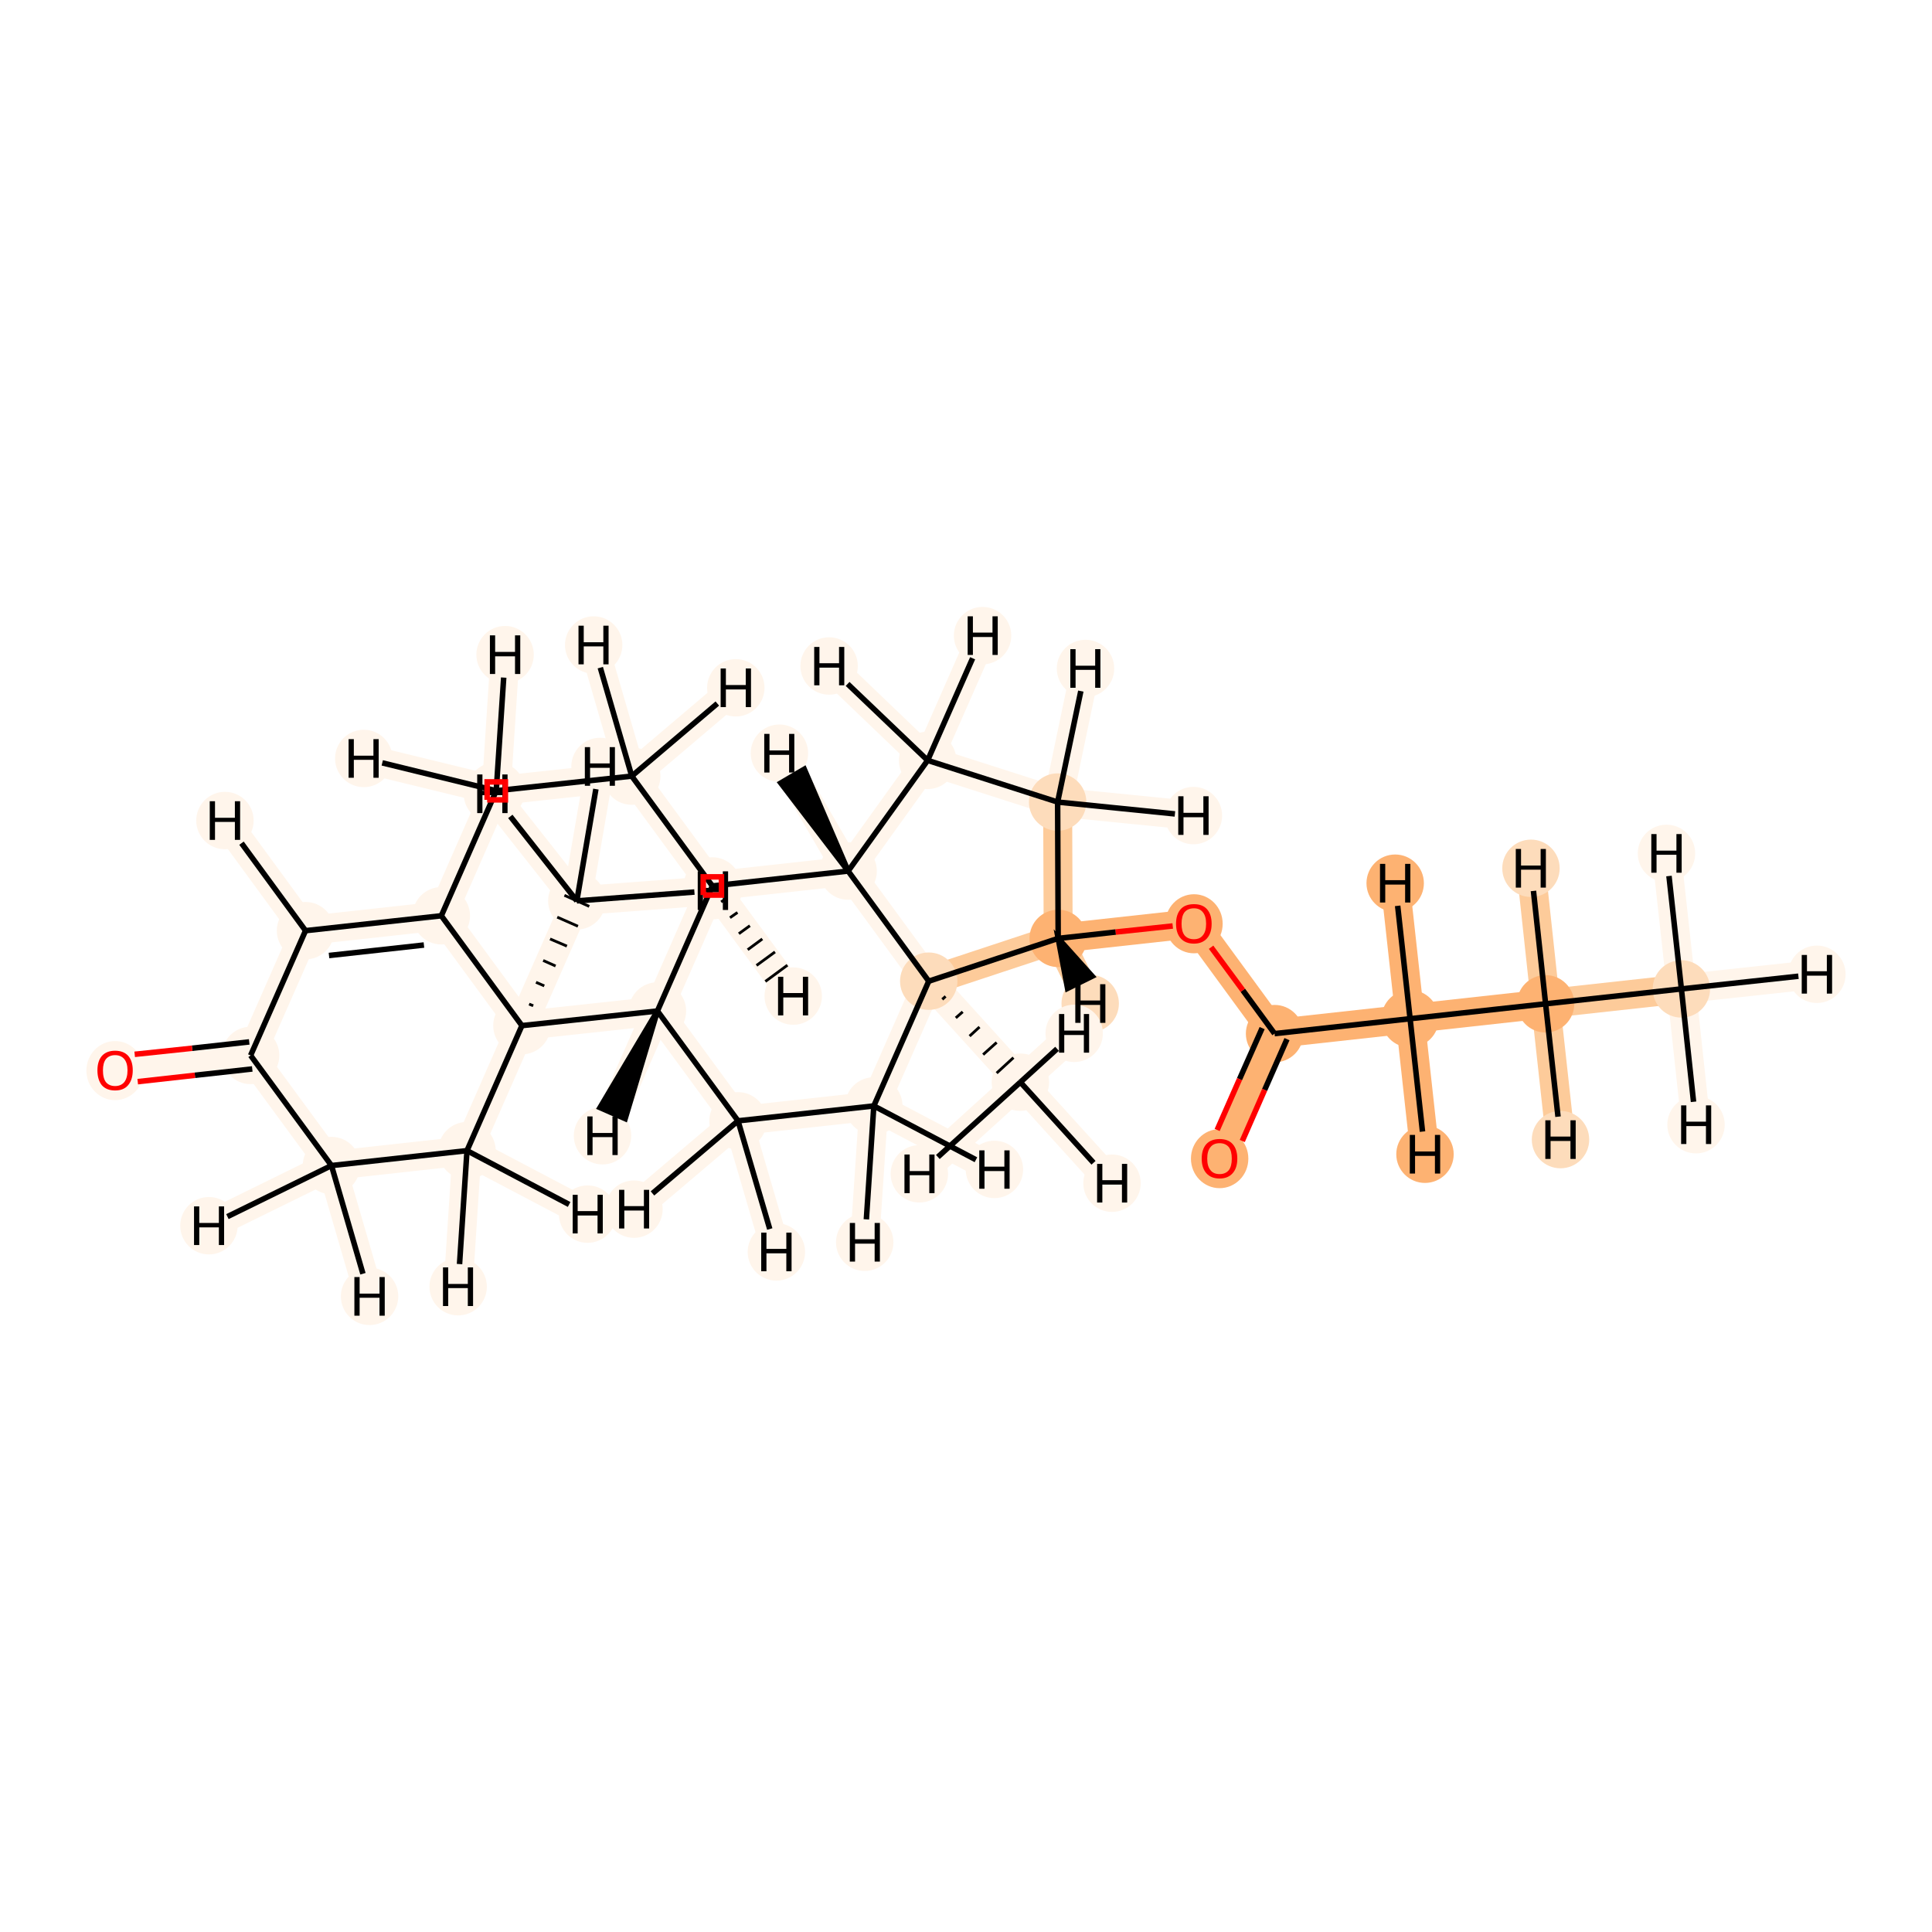 <?xml version='1.0' encoding='iso-8859-1'?>
<svg version='1.1' baseProfile='full'
              xmlns='http://www.w3.org/2000/svg'
                      xmlns:rdkit='http://www.rdkit.org/xml'
                      xmlns:xlink='http://www.w3.org/1999/xlink'
                  xml:space='preserve'
width='700px' height='700px' viewBox='0 0 700 700'>
<!-- END OF HEADER -->
<rect style='opacity:1.0;fill:#FFFFFF;stroke:none' width='700.0' height='700.0' x='0.0' y='0.0'> </rect>
<path d='M 609.2,358.3 L 560.0,363.7' style='fill:none;fill-rule:evenodd;stroke:#FDCB9A;stroke-width:10.5px;stroke-linecap:butt;stroke-linejoin:miter;stroke-opacity:1' />
<path d='M 609.2,358.3 L 658.3,353.0' style='fill:none;fill-rule:evenodd;stroke:#FFF5EB;stroke-width:10.5px;stroke-linecap:butt;stroke-linejoin:miter;stroke-opacity:1' />
<path d='M 609.2,358.3 L 614.5,407.5' style='fill:none;fill-rule:evenodd;stroke:#FFF5EB;stroke-width:10.5px;stroke-linecap:butt;stroke-linejoin:miter;stroke-opacity:1' />
<path d='M 609.2,358.3 L 603.8,309.2' style='fill:none;fill-rule:evenodd;stroke:#FFF5EB;stroke-width:10.5px;stroke-linecap:butt;stroke-linejoin:miter;stroke-opacity:1' />
<path d='M 560.0,363.7 L 510.9,369.1' style='fill:none;fill-rule:evenodd;stroke:#FDB272;stroke-width:10.5px;stroke-linecap:butt;stroke-linejoin:miter;stroke-opacity:1' />
<path d='M 560.0,363.7 L 565.4,412.9' style='fill:none;fill-rule:evenodd;stroke:#FDCB9A;stroke-width:10.5px;stroke-linecap:butt;stroke-linejoin:miter;stroke-opacity:1' />
<path d='M 560.0,363.7 L 554.7,314.6' style='fill:none;fill-rule:evenodd;stroke:#FDCB9A;stroke-width:10.5px;stroke-linecap:butt;stroke-linejoin:miter;stroke-opacity:1' />
<path d='M 510.9,369.1 L 461.8,374.5' style='fill:none;fill-rule:evenodd;stroke:#FDB272;stroke-width:10.5px;stroke-linecap:butt;stroke-linejoin:miter;stroke-opacity:1' />
<path d='M 510.9,369.1 L 516.3,418.2' style='fill:none;fill-rule:evenodd;stroke:#FDB272;stroke-width:10.5px;stroke-linecap:butt;stroke-linejoin:miter;stroke-opacity:1' />
<path d='M 510.9,369.1 L 505.5,320.0' style='fill:none;fill-rule:evenodd;stroke:#FDB272;stroke-width:10.5px;stroke-linecap:butt;stroke-linejoin:miter;stroke-opacity:1' />
<path d='M 461.8,374.5 L 441.9,419.7' style='fill:none;fill-rule:evenodd;stroke:#FDB272;stroke-width:10.5px;stroke-linecap:butt;stroke-linejoin:miter;stroke-opacity:1' />
<path d='M 461.8,374.5 L 432.6,334.6' style='fill:none;fill-rule:evenodd;stroke:#FDB272;stroke-width:10.5px;stroke-linecap:butt;stroke-linejoin:miter;stroke-opacity:1' />
<path d='M 432.6,334.6 L 383.4,340.0' style='fill:none;fill-rule:evenodd;stroke:#FDB272;stroke-width:10.5px;stroke-linecap:butt;stroke-linejoin:miter;stroke-opacity:1' />
<path d='M 383.4,340.0 L 383.2,290.6' style='fill:none;fill-rule:evenodd;stroke:#FDCB9A;stroke-width:10.5px;stroke-linecap:butt;stroke-linejoin:miter;stroke-opacity:1' />
<path d='M 383.4,340.0 L 336.5,355.5' style='fill:none;fill-rule:evenodd;stroke:#FDCB9A;stroke-width:10.5px;stroke-linecap:butt;stroke-linejoin:miter;stroke-opacity:1' />
<path d='M 383.4,340.0 L 395.0,363.6' style='fill:none;fill-rule:evenodd;stroke:#FDCB9A;stroke-width:10.5px;stroke-linecap:butt;stroke-linejoin:miter;stroke-opacity:1' />
<path d='M 383.2,290.6 L 336.1,275.5' style='fill:none;fill-rule:evenodd;stroke:#FFF5EB;stroke-width:10.5px;stroke-linecap:butt;stroke-linejoin:miter;stroke-opacity:1' />
<path d='M 383.2,290.6 L 393.3,242.2' style='fill:none;fill-rule:evenodd;stroke:#FFF5EB;stroke-width:10.5px;stroke-linecap:butt;stroke-linejoin:miter;stroke-opacity:1' />
<path d='M 383.2,290.6 L 432.4,295.5' style='fill:none;fill-rule:evenodd;stroke:#FFF5EB;stroke-width:10.5px;stroke-linecap:butt;stroke-linejoin:miter;stroke-opacity:1' />
<path d='M 336.1,275.5 L 307.3,315.6' style='fill:none;fill-rule:evenodd;stroke:#FFF5EB;stroke-width:10.5px;stroke-linecap:butt;stroke-linejoin:miter;stroke-opacity:1' />
<path d='M 336.1,275.5 L 300.4,241.3' style='fill:none;fill-rule:evenodd;stroke:#FFF5EB;stroke-width:10.5px;stroke-linecap:butt;stroke-linejoin:miter;stroke-opacity:1' />
<path d='M 336.1,275.5 L 356.0,230.3' style='fill:none;fill-rule:evenodd;stroke:#FFF5EB;stroke-width:10.5px;stroke-linecap:butt;stroke-linejoin:miter;stroke-opacity:1' />
<path d='M 307.3,315.6 L 336.5,355.5' style='fill:none;fill-rule:evenodd;stroke:#FFF5EB;stroke-width:10.5px;stroke-linecap:butt;stroke-linejoin:miter;stroke-opacity:1' />
<path d='M 307.3,315.6 L 258.1,321.0' style='fill:none;fill-rule:evenodd;stroke:#FFF5EB;stroke-width:10.5px;stroke-linecap:butt;stroke-linejoin:miter;stroke-opacity:1' />
<path d='M 307.3,315.6 L 282.4,272.9' style='fill:none;fill-rule:evenodd;stroke:#FFF5EB;stroke-width:10.5px;stroke-linecap:butt;stroke-linejoin:miter;stroke-opacity:1' />
<path d='M 336.5,355.5 L 369.7,392.1' style='fill:none;fill-rule:evenodd;stroke:#FFF5EB;stroke-width:10.5px;stroke-linecap:butt;stroke-linejoin:miter;stroke-opacity:1' />
<path d='M 336.5,355.5 L 316.6,400.7' style='fill:none;fill-rule:evenodd;stroke:#FFF5EB;stroke-width:10.5px;stroke-linecap:butt;stroke-linejoin:miter;stroke-opacity:1' />
<path d='M 369.7,392.1 L 402.9,428.7' style='fill:none;fill-rule:evenodd;stroke:#FFF5EB;stroke-width:10.5px;stroke-linecap:butt;stroke-linejoin:miter;stroke-opacity:1' />
<path d='M 369.7,392.1 L 333.1,425.3' style='fill:none;fill-rule:evenodd;stroke:#FFF5EB;stroke-width:10.5px;stroke-linecap:butt;stroke-linejoin:miter;stroke-opacity:1' />
<path d='M 369.7,392.1 L 389.2,374.4' style='fill:none;fill-rule:evenodd;stroke:#FFF5EB;stroke-width:10.5px;stroke-linecap:butt;stroke-linejoin:miter;stroke-opacity:1' />
<path d='M 316.6,400.7 L 267.4,406.1' style='fill:none;fill-rule:evenodd;stroke:#FFF5EB;stroke-width:10.5px;stroke-linecap:butt;stroke-linejoin:miter;stroke-opacity:1' />
<path d='M 316.6,400.7 L 313.3,450.1' style='fill:none;fill-rule:evenodd;stroke:#FFF5EB;stroke-width:10.5px;stroke-linecap:butt;stroke-linejoin:miter;stroke-opacity:1' />
<path d='M 316.6,400.7 L 360.3,423.7' style='fill:none;fill-rule:evenodd;stroke:#FFF5EB;stroke-width:10.5px;stroke-linecap:butt;stroke-linejoin:miter;stroke-opacity:1' />
<path d='M 267.4,406.1 L 238.2,366.3' style='fill:none;fill-rule:evenodd;stroke:#FFF5EB;stroke-width:10.5px;stroke-linecap:butt;stroke-linejoin:miter;stroke-opacity:1' />
<path d='M 267.4,406.1 L 229.7,438.1' style='fill:none;fill-rule:evenodd;stroke:#FFF5EB;stroke-width:10.5px;stroke-linecap:butt;stroke-linejoin:miter;stroke-opacity:1' />
<path d='M 267.4,406.1 L 281.3,453.6' style='fill:none;fill-rule:evenodd;stroke:#FFF5EB;stroke-width:10.5px;stroke-linecap:butt;stroke-linejoin:miter;stroke-opacity:1' />
<path d='M 238.2,366.3 L 258.1,321.0' style='fill:none;fill-rule:evenodd;stroke:#FFF5EB;stroke-width:10.5px;stroke-linecap:butt;stroke-linejoin:miter;stroke-opacity:1' />
<path d='M 238.2,366.3 L 189.1,371.6' style='fill:none;fill-rule:evenodd;stroke:#FFF5EB;stroke-width:10.5px;stroke-linecap:butt;stroke-linejoin:miter;stroke-opacity:1' />
<path d='M 238.2,366.3 L 218.3,411.5' style='fill:none;fill-rule:evenodd;stroke:#FFF5EB;stroke-width:10.5px;stroke-linecap:butt;stroke-linejoin:miter;stroke-opacity:1' />
<path d='M 258.1,321.0 L 228.9,281.2' style='fill:none;fill-rule:evenodd;stroke:#FFF5EB;stroke-width:10.5px;stroke-linecap:butt;stroke-linejoin:miter;stroke-opacity:1' />
<path d='M 258.1,321.0 L 287.4,360.9' style='fill:none;fill-rule:evenodd;stroke:#FFF5EB;stroke-width:10.5px;stroke-linecap:butt;stroke-linejoin:miter;stroke-opacity:1' />
<path d='M 228.9,281.2 L 179.8,286.5' style='fill:none;fill-rule:evenodd;stroke:#FFF5EB;stroke-width:10.5px;stroke-linecap:butt;stroke-linejoin:miter;stroke-opacity:1' />
<path d='M 228.9,281.2 L 215.1,233.7' style='fill:none;fill-rule:evenodd;stroke:#FFF5EB;stroke-width:10.5px;stroke-linecap:butt;stroke-linejoin:miter;stroke-opacity:1' />
<path d='M 228.9,281.2 L 266.6,249.2' style='fill:none;fill-rule:evenodd;stroke:#FFF5EB;stroke-width:10.5px;stroke-linecap:butt;stroke-linejoin:miter;stroke-opacity:1' />
<path d='M 179.8,286.5 L 159.9,331.8' style='fill:none;fill-rule:evenodd;stroke:#FFF5EB;stroke-width:10.5px;stroke-linecap:butt;stroke-linejoin:miter;stroke-opacity:1' />
<path d='M 179.8,286.5 L 131.8,274.8' style='fill:none;fill-rule:evenodd;stroke:#FFF5EB;stroke-width:10.5px;stroke-linecap:butt;stroke-linejoin:miter;stroke-opacity:1' />
<path d='M 179.8,286.5 L 183.0,237.2' style='fill:none;fill-rule:evenodd;stroke:#FFF5EB;stroke-width:10.5px;stroke-linecap:butt;stroke-linejoin:miter;stroke-opacity:1' />
<path d='M 159.9,331.8 L 110.7,337.2' style='fill:none;fill-rule:evenodd;stroke:#FFF5EB;stroke-width:10.5px;stroke-linecap:butt;stroke-linejoin:miter;stroke-opacity:1' />
<path d='M 159.9,331.8 L 189.1,371.6' style='fill:none;fill-rule:evenodd;stroke:#FFF5EB;stroke-width:10.5px;stroke-linecap:butt;stroke-linejoin:miter;stroke-opacity:1' />
<path d='M 110.7,337.2 L 90.8,382.4' style='fill:none;fill-rule:evenodd;stroke:#FFF5EB;stroke-width:10.5px;stroke-linecap:butt;stroke-linejoin:miter;stroke-opacity:1' />
<path d='M 110.7,337.2 L 81.5,297.3' style='fill:none;fill-rule:evenodd;stroke:#FFF5EB;stroke-width:10.5px;stroke-linecap:butt;stroke-linejoin:miter;stroke-opacity:1' />
<path d='M 90.8,382.4 L 41.7,387.8' style='fill:none;fill-rule:evenodd;stroke:#FFF5EB;stroke-width:10.5px;stroke-linecap:butt;stroke-linejoin:miter;stroke-opacity:1' />
<path d='M 90.8,382.4 L 120.1,422.3' style='fill:none;fill-rule:evenodd;stroke:#FFF5EB;stroke-width:10.5px;stroke-linecap:butt;stroke-linejoin:miter;stroke-opacity:1' />
<path d='M 120.1,422.3 L 169.2,416.9' style='fill:none;fill-rule:evenodd;stroke:#FFF5EB;stroke-width:10.5px;stroke-linecap:butt;stroke-linejoin:miter;stroke-opacity:1' />
<path d='M 120.1,422.3 L 133.9,469.7' style='fill:none;fill-rule:evenodd;stroke:#FFF5EB;stroke-width:10.5px;stroke-linecap:butt;stroke-linejoin:miter;stroke-opacity:1' />
<path d='M 120.1,422.3 L 75.7,444.1' style='fill:none;fill-rule:evenodd;stroke:#FFF5EB;stroke-width:10.5px;stroke-linecap:butt;stroke-linejoin:miter;stroke-opacity:1' />
<path d='M 169.2,416.9 L 189.1,371.6' style='fill:none;fill-rule:evenodd;stroke:#FFF5EB;stroke-width:10.5px;stroke-linecap:butt;stroke-linejoin:miter;stroke-opacity:1' />
<path d='M 169.2,416.9 L 212.9,439.9' style='fill:none;fill-rule:evenodd;stroke:#FFF5EB;stroke-width:10.5px;stroke-linecap:butt;stroke-linejoin:miter;stroke-opacity:1' />
<path d='M 169.2,416.9 L 166.0,466.2' style='fill:none;fill-rule:evenodd;stroke:#FFF5EB;stroke-width:10.5px;stroke-linecap:butt;stroke-linejoin:miter;stroke-opacity:1' />
<path d='M 189.1,371.6 L 209.0,326.4' style='fill:none;fill-rule:evenodd;stroke:#FFF5EB;stroke-width:10.5px;stroke-linecap:butt;stroke-linejoin:miter;stroke-opacity:1' />
<path d='M 209.0,326.4 L 217.4,277.7' style='fill:none;fill-rule:evenodd;stroke:#FFF5EB;stroke-width:10.5px;stroke-linecap:butt;stroke-linejoin:miter;stroke-opacity:1' />
<path d='M 209.0,326.4 L 178.4,287.6' style='fill:none;fill-rule:evenodd;stroke:#FFF5EB;stroke-width:10.5px;stroke-linecap:butt;stroke-linejoin:miter;stroke-opacity:1' />
<path d='M 209.0,326.4 L 258.3,322.7' style='fill:none;fill-rule:evenodd;stroke:#FFF5EB;stroke-width:10.5px;stroke-linecap:butt;stroke-linejoin:miter;stroke-opacity:1' />
<ellipse cx='609.2' cy='358.3' rx='9.9' ry='9.9'  style='fill:#FDDCBB;fill-rule:evenodd;stroke:#FDDCBB;stroke-width:1.0px;stroke-linecap:butt;stroke-linejoin:miter;stroke-opacity:1' />
<ellipse cx='560.0' cy='363.7' rx='9.9' ry='9.9'  style='fill:#FDB272;fill-rule:evenodd;stroke:#FDB272;stroke-width:1.0px;stroke-linecap:butt;stroke-linejoin:miter;stroke-opacity:1' />
<ellipse cx='510.9' cy='369.1' rx='9.9' ry='9.9'  style='fill:#FDB272;fill-rule:evenodd;stroke:#FDB272;stroke-width:1.0px;stroke-linecap:butt;stroke-linejoin:miter;stroke-opacity:1' />
<ellipse cx='461.8' cy='374.5' rx='9.9' ry='9.9'  style='fill:#FDB272;fill-rule:evenodd;stroke:#FDB272;stroke-width:1.0px;stroke-linecap:butt;stroke-linejoin:miter;stroke-opacity:1' />
<ellipse cx='441.9' cy='419.8' rx='9.9' ry='10.2'  style='fill:#FDB272;fill-rule:evenodd;stroke:#FDB272;stroke-width:1.0px;stroke-linecap:butt;stroke-linejoin:miter;stroke-opacity:1' />
<ellipse cx='432.6' cy='334.7' rx='9.9' ry='10.2'  style='fill:#FDB272;fill-rule:evenodd;stroke:#FDB272;stroke-width:1.0px;stroke-linecap:butt;stroke-linejoin:miter;stroke-opacity:1' />
<ellipse cx='383.4' cy='340.0' rx='9.9' ry='9.9'  style='fill:#FDB272;fill-rule:evenodd;stroke:#FDB272;stroke-width:1.0px;stroke-linecap:butt;stroke-linejoin:miter;stroke-opacity:1' />
<ellipse cx='383.2' cy='290.6' rx='9.9' ry='9.9'  style='fill:#FDDCBB;fill-rule:evenodd;stroke:#FDDCBB;stroke-width:1.0px;stroke-linecap:butt;stroke-linejoin:miter;stroke-opacity:1' />
<ellipse cx='336.1' cy='275.5' rx='9.9' ry='9.9'  style='fill:#FFF5EB;fill-rule:evenodd;stroke:#FFF5EB;stroke-width:1.0px;stroke-linecap:butt;stroke-linejoin:miter;stroke-opacity:1' />
<ellipse cx='307.3' cy='315.6' rx='9.9' ry='9.9'  style='fill:#FFF5EB;fill-rule:evenodd;stroke:#FFF5EB;stroke-width:1.0px;stroke-linecap:butt;stroke-linejoin:miter;stroke-opacity:1' />
<ellipse cx='336.5' cy='355.5' rx='9.9' ry='9.9'  style='fill:#FDDCBB;fill-rule:evenodd;stroke:#FDDCBB;stroke-width:1.0px;stroke-linecap:butt;stroke-linejoin:miter;stroke-opacity:1' />
<ellipse cx='369.7' cy='392.1' rx='9.9' ry='9.9'  style='fill:#FFF5EB;fill-rule:evenodd;stroke:#FFF5EB;stroke-width:1.0px;stroke-linecap:butt;stroke-linejoin:miter;stroke-opacity:1' />
<ellipse cx='316.6' cy='400.7' rx='9.9' ry='9.9'  style='fill:#FFF5EB;fill-rule:evenodd;stroke:#FFF5EB;stroke-width:1.0px;stroke-linecap:butt;stroke-linejoin:miter;stroke-opacity:1' />
<ellipse cx='267.4' cy='406.1' rx='9.9' ry='9.9'  style='fill:#FFF5EB;fill-rule:evenodd;stroke:#FFF5EB;stroke-width:1.0px;stroke-linecap:butt;stroke-linejoin:miter;stroke-opacity:1' />
<ellipse cx='238.2' cy='366.3' rx='9.9' ry='9.9'  style='fill:#FFF5EB;fill-rule:evenodd;stroke:#FFF5EB;stroke-width:1.0px;stroke-linecap:butt;stroke-linejoin:miter;stroke-opacity:1' />
<ellipse cx='258.1' cy='321.0' rx='9.9' ry='9.9'  style='fill:#FFF5EB;fill-rule:evenodd;stroke:#FFF5EB;stroke-width:1.0px;stroke-linecap:butt;stroke-linejoin:miter;stroke-opacity:1' />
<ellipse cx='228.9' cy='281.2' rx='9.9' ry='9.9'  style='fill:#FFF5EB;fill-rule:evenodd;stroke:#FFF5EB;stroke-width:1.0px;stroke-linecap:butt;stroke-linejoin:miter;stroke-opacity:1' />
<ellipse cx='179.8' cy='286.5' rx='9.9' ry='9.9'  style='fill:#FFF5EB;fill-rule:evenodd;stroke:#FFF5EB;stroke-width:1.0px;stroke-linecap:butt;stroke-linejoin:miter;stroke-opacity:1' />
<ellipse cx='159.9' cy='331.8' rx='9.9' ry='9.9'  style='fill:#FFF5EB;fill-rule:evenodd;stroke:#FFF5EB;stroke-width:1.0px;stroke-linecap:butt;stroke-linejoin:miter;stroke-opacity:1' />
<ellipse cx='110.7' cy='337.2' rx='9.9' ry='9.9'  style='fill:#FFF5EB;fill-rule:evenodd;stroke:#FFF5EB;stroke-width:1.0px;stroke-linecap:butt;stroke-linejoin:miter;stroke-opacity:1' />
<ellipse cx='90.8' cy='382.4' rx='9.9' ry='9.9'  style='fill:#FFF5EB;fill-rule:evenodd;stroke:#FFF5EB;stroke-width:1.0px;stroke-linecap:butt;stroke-linejoin:miter;stroke-opacity:1' />
<ellipse cx='41.7' cy='387.9' rx='9.9' ry='10.2'  style='fill:#FFF5EB;fill-rule:evenodd;stroke:#FFF5EB;stroke-width:1.0px;stroke-linecap:butt;stroke-linejoin:miter;stroke-opacity:1' />
<ellipse cx='120.1' cy='422.3' rx='9.9' ry='9.9'  style='fill:#FFF5EB;fill-rule:evenodd;stroke:#FFF5EB;stroke-width:1.0px;stroke-linecap:butt;stroke-linejoin:miter;stroke-opacity:1' />
<ellipse cx='169.2' cy='416.9' rx='9.9' ry='9.9'  style='fill:#FFF5EB;fill-rule:evenodd;stroke:#FFF5EB;stroke-width:1.0px;stroke-linecap:butt;stroke-linejoin:miter;stroke-opacity:1' />
<ellipse cx='189.1' cy='371.6' rx='9.9' ry='9.9'  style='fill:#FFF5EB;fill-rule:evenodd;stroke:#FFF5EB;stroke-width:1.0px;stroke-linecap:butt;stroke-linejoin:miter;stroke-opacity:1' />
<ellipse cx='209.0' cy='326.4' rx='9.9' ry='9.9'  style='fill:#FFF5EB;fill-rule:evenodd;stroke:#FFF5EB;stroke-width:1.0px;stroke-linecap:butt;stroke-linejoin:miter;stroke-opacity:1' />
<ellipse cx='658.3' cy='353.0' rx='9.9' ry='9.9'  style='fill:#FFF5EB;fill-rule:evenodd;stroke:#FFF5EB;stroke-width:1.0px;stroke-linecap:butt;stroke-linejoin:miter;stroke-opacity:1' />
<ellipse cx='614.5' cy='407.5' rx='9.9' ry='9.9'  style='fill:#FFF5EB;fill-rule:evenodd;stroke:#FFF5EB;stroke-width:1.0px;stroke-linecap:butt;stroke-linejoin:miter;stroke-opacity:1' />
<ellipse cx='603.8' cy='309.2' rx='9.9' ry='9.9'  style='fill:#FFF5EB;fill-rule:evenodd;stroke:#FFF5EB;stroke-width:1.0px;stroke-linecap:butt;stroke-linejoin:miter;stroke-opacity:1' />
<ellipse cx='565.4' cy='412.9' rx='9.9' ry='9.9'  style='fill:#FDDCBB;fill-rule:evenodd;stroke:#FDDCBB;stroke-width:1.0px;stroke-linecap:butt;stroke-linejoin:miter;stroke-opacity:1' />
<ellipse cx='554.7' cy='314.6' rx='9.9' ry='9.9'  style='fill:#FDDCBB;fill-rule:evenodd;stroke:#FDDCBB;stroke-width:1.0px;stroke-linecap:butt;stroke-linejoin:miter;stroke-opacity:1' />
<ellipse cx='516.3' cy='418.2' rx='9.9' ry='9.9'  style='fill:#FDB272;fill-rule:evenodd;stroke:#FDB272;stroke-width:1.0px;stroke-linecap:butt;stroke-linejoin:miter;stroke-opacity:1' />
<ellipse cx='505.5' cy='320.0' rx='9.9' ry='9.9'  style='fill:#FDB272;fill-rule:evenodd;stroke:#FDB272;stroke-width:1.0px;stroke-linecap:butt;stroke-linejoin:miter;stroke-opacity:1' />
<ellipse cx='395.0' cy='363.6' rx='9.9' ry='9.9'  style='fill:#FDDCBB;fill-rule:evenodd;stroke:#FDDCBB;stroke-width:1.0px;stroke-linecap:butt;stroke-linejoin:miter;stroke-opacity:1' />
<ellipse cx='393.3' cy='242.2' rx='9.9' ry='9.9'  style='fill:#FFF5EB;fill-rule:evenodd;stroke:#FFF5EB;stroke-width:1.0px;stroke-linecap:butt;stroke-linejoin:miter;stroke-opacity:1' />
<ellipse cx='432.4' cy='295.5' rx='9.9' ry='9.9'  style='fill:#FFF5EB;fill-rule:evenodd;stroke:#FFF5EB;stroke-width:1.0px;stroke-linecap:butt;stroke-linejoin:miter;stroke-opacity:1' />
<ellipse cx='300.4' cy='241.3' rx='9.9' ry='9.9'  style='fill:#FFF5EB;fill-rule:evenodd;stroke:#FFF5EB;stroke-width:1.0px;stroke-linecap:butt;stroke-linejoin:miter;stroke-opacity:1' />
<ellipse cx='356.0' cy='230.3' rx='9.9' ry='9.9'  style='fill:#FFF5EB;fill-rule:evenodd;stroke:#FFF5EB;stroke-width:1.0px;stroke-linecap:butt;stroke-linejoin:miter;stroke-opacity:1' />
<ellipse cx='282.4' cy='272.9' rx='9.9' ry='9.9'  style='fill:#FFF5EB;fill-rule:evenodd;stroke:#FFF5EB;stroke-width:1.0px;stroke-linecap:butt;stroke-linejoin:miter;stroke-opacity:1' />
<ellipse cx='402.9' cy='428.7' rx='9.9' ry='9.9'  style='fill:#FFF5EB;fill-rule:evenodd;stroke:#FFF5EB;stroke-width:1.0px;stroke-linecap:butt;stroke-linejoin:miter;stroke-opacity:1' />
<ellipse cx='333.1' cy='425.3' rx='9.9' ry='9.9'  style='fill:#FFF5EB;fill-rule:evenodd;stroke:#FFF5EB;stroke-width:1.0px;stroke-linecap:butt;stroke-linejoin:miter;stroke-opacity:1' />
<ellipse cx='389.2' cy='374.4' rx='9.9' ry='9.9'  style='fill:#FFF5EB;fill-rule:evenodd;stroke:#FFF5EB;stroke-width:1.0px;stroke-linecap:butt;stroke-linejoin:miter;stroke-opacity:1' />
<ellipse cx='313.3' cy='450.1' rx='9.9' ry='9.9'  style='fill:#FFF5EB;fill-rule:evenodd;stroke:#FFF5EB;stroke-width:1.0px;stroke-linecap:butt;stroke-linejoin:miter;stroke-opacity:1' />
<ellipse cx='360.3' cy='423.7' rx='9.9' ry='9.9'  style='fill:#FFF5EB;fill-rule:evenodd;stroke:#FFF5EB;stroke-width:1.0px;stroke-linecap:butt;stroke-linejoin:miter;stroke-opacity:1' />
<ellipse cx='229.7' cy='438.1' rx='9.9' ry='9.9'  style='fill:#FFF5EB;fill-rule:evenodd;stroke:#FFF5EB;stroke-width:1.0px;stroke-linecap:butt;stroke-linejoin:miter;stroke-opacity:1' />
<ellipse cx='281.3' cy='453.6' rx='9.9' ry='9.9'  style='fill:#FFF5EB;fill-rule:evenodd;stroke:#FFF5EB;stroke-width:1.0px;stroke-linecap:butt;stroke-linejoin:miter;stroke-opacity:1' />
<ellipse cx='218.3' cy='411.5' rx='9.9' ry='9.9'  style='fill:#FFF5EB;fill-rule:evenodd;stroke:#FFF5EB;stroke-width:1.0px;stroke-linecap:butt;stroke-linejoin:miter;stroke-opacity:1' />
<ellipse cx='287.4' cy='360.9' rx='9.9' ry='9.9'  style='fill:#FFF5EB;fill-rule:evenodd;stroke:#FFF5EB;stroke-width:1.0px;stroke-linecap:butt;stroke-linejoin:miter;stroke-opacity:1' />
<ellipse cx='215.1' cy='233.7' rx='9.9' ry='9.9'  style='fill:#FFF5EB;fill-rule:evenodd;stroke:#FFF5EB;stroke-width:1.0px;stroke-linecap:butt;stroke-linejoin:miter;stroke-opacity:1' />
<ellipse cx='266.6' cy='249.2' rx='9.9' ry='9.9'  style='fill:#FFF5EB;fill-rule:evenodd;stroke:#FFF5EB;stroke-width:1.0px;stroke-linecap:butt;stroke-linejoin:miter;stroke-opacity:1' />
<ellipse cx='131.8' cy='274.8' rx='9.9' ry='9.9'  style='fill:#FFF5EB;fill-rule:evenodd;stroke:#FFF5EB;stroke-width:1.0px;stroke-linecap:butt;stroke-linejoin:miter;stroke-opacity:1' />
<ellipse cx='183.0' cy='237.2' rx='9.9' ry='9.9'  style='fill:#FFF5EB;fill-rule:evenodd;stroke:#FFF5EB;stroke-width:1.0px;stroke-linecap:butt;stroke-linejoin:miter;stroke-opacity:1' />
<ellipse cx='81.5' cy='297.3' rx='9.9' ry='9.9'  style='fill:#FFF5EB;fill-rule:evenodd;stroke:#FFF5EB;stroke-width:1.0px;stroke-linecap:butt;stroke-linejoin:miter;stroke-opacity:1' />
<ellipse cx='133.9' cy='469.7' rx='9.9' ry='9.9'  style='fill:#FFF5EB;fill-rule:evenodd;stroke:#FFF5EB;stroke-width:1.0px;stroke-linecap:butt;stroke-linejoin:miter;stroke-opacity:1' />
<ellipse cx='75.7' cy='444.1' rx='9.9' ry='9.9'  style='fill:#FFF5EB;fill-rule:evenodd;stroke:#FFF5EB;stroke-width:1.0px;stroke-linecap:butt;stroke-linejoin:miter;stroke-opacity:1' />
<ellipse cx='212.9' cy='439.9' rx='9.9' ry='9.9'  style='fill:#FFF5EB;fill-rule:evenodd;stroke:#FFF5EB;stroke-width:1.0px;stroke-linecap:butt;stroke-linejoin:miter;stroke-opacity:1' />
<ellipse cx='166.0' cy='466.2' rx='9.9' ry='9.9'  style='fill:#FFF5EB;fill-rule:evenodd;stroke:#FFF5EB;stroke-width:1.0px;stroke-linecap:butt;stroke-linejoin:miter;stroke-opacity:1' />
<ellipse cx='217.4' cy='277.7' rx='9.9' ry='9.9'  style='fill:#FFF5EB;fill-rule:evenodd;stroke:#FFF5EB;stroke-width:1.0px;stroke-linecap:butt;stroke-linejoin:miter;stroke-opacity:1' />
<ellipse cx='178.4' cy='287.6' rx='9.9' ry='9.9'  style='fill:#FFF5EB;fill-rule:evenodd;stroke:#FFF5EB;stroke-width:1.0px;stroke-linecap:butt;stroke-linejoin:miter;stroke-opacity:1' />
<ellipse cx='258.3' cy='322.7' rx='9.9' ry='9.9'  style='fill:#FFF5EB;fill-rule:evenodd;stroke:#FFF5EB;stroke-width:1.0px;stroke-linecap:butt;stroke-linejoin:miter;stroke-opacity:1' />
<path class='bond-0 atom-0 atom-1' d='M 609.2,358.3 L 560.0,363.7' style='fill:none;fill-rule:evenodd;stroke:#000000;stroke-width:2.0px;stroke-linecap:butt;stroke-linejoin:miter;stroke-opacity:1' />
<path class='bond-29 atom-0 atom-26' d='M 609.2,358.3 L 651.6,353.7' style='fill:none;fill-rule:evenodd;stroke:#000000;stroke-width:2.0px;stroke-linecap:butt;stroke-linejoin:miter;stroke-opacity:1' />
<path class='bond-30 atom-0 atom-27' d='M 609.2,358.3 L 613.6,399.2' style='fill:none;fill-rule:evenodd;stroke:#000000;stroke-width:2.0px;stroke-linecap:butt;stroke-linejoin:miter;stroke-opacity:1' />
<path class='bond-31 atom-0 atom-28' d='M 609.2,358.3 L 604.7,317.4' style='fill:none;fill-rule:evenodd;stroke:#000000;stroke-width:2.0px;stroke-linecap:butt;stroke-linejoin:miter;stroke-opacity:1' />
<path class='bond-1 atom-1 atom-2' d='M 560.0,363.7 L 510.9,369.1' style='fill:none;fill-rule:evenodd;stroke:#000000;stroke-width:2.0px;stroke-linecap:butt;stroke-linejoin:miter;stroke-opacity:1' />
<path class='bond-32 atom-1 atom-29' d='M 560.0,363.7 L 564.5,404.6' style='fill:none;fill-rule:evenodd;stroke:#000000;stroke-width:2.0px;stroke-linecap:butt;stroke-linejoin:miter;stroke-opacity:1' />
<path class='bond-33 atom-1 atom-30' d='M 560.0,363.7 L 555.6,322.8' style='fill:none;fill-rule:evenodd;stroke:#000000;stroke-width:2.0px;stroke-linecap:butt;stroke-linejoin:miter;stroke-opacity:1' />
<path class='bond-2 atom-2 atom-3' d='M 510.9,369.1 L 461.8,374.5' style='fill:none;fill-rule:evenodd;stroke:#000000;stroke-width:2.0px;stroke-linecap:butt;stroke-linejoin:miter;stroke-opacity:1' />
<path class='bond-34 atom-2 atom-31' d='M 510.9,369.1 L 515.4,410.0' style='fill:none;fill-rule:evenodd;stroke:#000000;stroke-width:2.0px;stroke-linecap:butt;stroke-linejoin:miter;stroke-opacity:1' />
<path class='bond-35 atom-2 atom-32' d='M 510.9,369.1 L 506.4,328.2' style='fill:none;fill-rule:evenodd;stroke:#000000;stroke-width:2.0px;stroke-linecap:butt;stroke-linejoin:miter;stroke-opacity:1' />
<path class='bond-3 atom-3 atom-4' d='M 457.3,372.5 L 449.1,391.0' style='fill:none;fill-rule:evenodd;stroke:#000000;stroke-width:2.0px;stroke-linecap:butt;stroke-linejoin:miter;stroke-opacity:1' />
<path class='bond-3 atom-3 atom-4' d='M 449.1,391.0 L 441.0,409.4' style='fill:none;fill-rule:evenodd;stroke:#FF0000;stroke-width:2.0px;stroke-linecap:butt;stroke-linejoin:miter;stroke-opacity:1' />
<path class='bond-3 atom-3 atom-4' d='M 466.3,376.5 L 458.2,394.9' style='fill:none;fill-rule:evenodd;stroke:#000000;stroke-width:2.0px;stroke-linecap:butt;stroke-linejoin:miter;stroke-opacity:1' />
<path class='bond-3 atom-3 atom-4' d='M 458.2,394.9 L 450.1,413.4' style='fill:none;fill-rule:evenodd;stroke:#FF0000;stroke-width:2.0px;stroke-linecap:butt;stroke-linejoin:miter;stroke-opacity:1' />
<path class='bond-4 atom-3 atom-5' d='M 461.8,374.5 L 450.3,358.8' style='fill:none;fill-rule:evenodd;stroke:#000000;stroke-width:2.0px;stroke-linecap:butt;stroke-linejoin:miter;stroke-opacity:1' />
<path class='bond-4 atom-3 atom-5' d='M 450.3,358.8 L 438.8,343.2' style='fill:none;fill-rule:evenodd;stroke:#FF0000;stroke-width:2.0px;stroke-linecap:butt;stroke-linejoin:miter;stroke-opacity:1' />
<path class='bond-5 atom-5 atom-6' d='M 424.9,335.5 L 404.2,337.7' style='fill:none;fill-rule:evenodd;stroke:#FF0000;stroke-width:2.0px;stroke-linecap:butt;stroke-linejoin:miter;stroke-opacity:1' />
<path class='bond-5 atom-5 atom-6' d='M 404.2,337.7 L 383.4,340.0' style='fill:none;fill-rule:evenodd;stroke:#000000;stroke-width:2.0px;stroke-linecap:butt;stroke-linejoin:miter;stroke-opacity:1' />
<path class='bond-6 atom-6 atom-7' d='M 383.4,340.0 L 383.2,290.6' style='fill:none;fill-rule:evenodd;stroke:#000000;stroke-width:2.0px;stroke-linecap:butt;stroke-linejoin:miter;stroke-opacity:1' />
<path class='bond-25 atom-10 atom-6' d='M 336.5,355.5 L 383.4,340.0' style='fill:none;fill-rule:evenodd;stroke:#000000;stroke-width:2.0px;stroke-linecap:butt;stroke-linejoin:miter;stroke-opacity:1' />
<path class='bond-36 atom-6 atom-33' d='M 383.4,340.0 L 386.8,358.1 L 395.7,353.7 Z' style='fill:#000000;fill-rule:evenodd;fill-opacity:1;stroke:#000000;stroke-width:2.0px;stroke-linecap:butt;stroke-linejoin:miter;stroke-opacity:1;' />
<path class='bond-7 atom-7 atom-8' d='M 383.2,290.6 L 336.1,275.5' style='fill:none;fill-rule:evenodd;stroke:#000000;stroke-width:2.0px;stroke-linecap:butt;stroke-linejoin:miter;stroke-opacity:1' />
<path class='bond-37 atom-7 atom-34' d='M 383.2,290.6 L 391.6,250.4' style='fill:none;fill-rule:evenodd;stroke:#000000;stroke-width:2.0px;stroke-linecap:butt;stroke-linejoin:miter;stroke-opacity:1' />
<path class='bond-38 atom-7 atom-35' d='M 383.2,290.6 L 425.7,294.9' style='fill:none;fill-rule:evenodd;stroke:#000000;stroke-width:2.0px;stroke-linecap:butt;stroke-linejoin:miter;stroke-opacity:1' />
<path class='bond-8 atom-8 atom-9' d='M 336.1,275.5 L 307.3,315.6' style='fill:none;fill-rule:evenodd;stroke:#000000;stroke-width:2.0px;stroke-linecap:butt;stroke-linejoin:miter;stroke-opacity:1' />
<path class='bond-39 atom-8 atom-36' d='M 336.1,275.5 L 307.1,247.8' style='fill:none;fill-rule:evenodd;stroke:#000000;stroke-width:2.0px;stroke-linecap:butt;stroke-linejoin:miter;stroke-opacity:1' />
<path class='bond-40 atom-8 atom-37' d='M 336.1,275.5 L 352.4,238.5' style='fill:none;fill-rule:evenodd;stroke:#000000;stroke-width:2.0px;stroke-linecap:butt;stroke-linejoin:miter;stroke-opacity:1' />
<path class='bond-9 atom-9 atom-10' d='M 307.3,315.6 L 336.5,355.5' style='fill:none;fill-rule:evenodd;stroke:#000000;stroke-width:2.0px;stroke-linecap:butt;stroke-linejoin:miter;stroke-opacity:1' />
<path class='bond-27 atom-15 atom-9' d='M 258.1,321.0 L 307.3,315.6' style='fill:none;fill-rule:evenodd;stroke:#000000;stroke-width:2.0px;stroke-linecap:butt;stroke-linejoin:miter;stroke-opacity:1' />
<path class='bond-41 atom-9 atom-38' d='M 307.3,315.6 L 291.4,278.7 L 282.9,283.7 Z' style='fill:#000000;fill-rule:evenodd;fill-opacity:1;stroke:#000000;stroke-width:2.0px;stroke-linecap:butt;stroke-linejoin:miter;stroke-opacity:1;' />
<path class='bond-10 atom-10 atom-11' d='M 341.4,362.1 L 342.6,361.0' style='fill:none;fill-rule:evenodd;stroke:#000000;stroke-width:1.0px;stroke-linecap:butt;stroke-linejoin:miter;stroke-opacity:1' />
<path class='bond-10 atom-10 atom-11' d='M 346.3,368.8 L 348.8,366.6' style='fill:none;fill-rule:evenodd;stroke:#000000;stroke-width:1.0px;stroke-linecap:butt;stroke-linejoin:miter;stroke-opacity:1' />
<path class='bond-10 atom-10 atom-11' d='M 351.3,375.4 L 354.9,372.1' style='fill:none;fill-rule:evenodd;stroke:#000000;stroke-width:1.0px;stroke-linecap:butt;stroke-linejoin:miter;stroke-opacity:1' />
<path class='bond-10 atom-10 atom-11' d='M 356.2,382.1 L 361.1,377.7' style='fill:none;fill-rule:evenodd;stroke:#000000;stroke-width:1.0px;stroke-linecap:butt;stroke-linejoin:miter;stroke-opacity:1' />
<path class='bond-10 atom-10 atom-11' d='M 361.1,388.8 L 367.2,383.2' style='fill:none;fill-rule:evenodd;stroke:#000000;stroke-width:1.0px;stroke-linecap:butt;stroke-linejoin:miter;stroke-opacity:1' />
<path class='bond-10 atom-10 atom-11' d='M 366.1,395.4 L 373.4,388.8' style='fill:none;fill-rule:evenodd;stroke:#000000;stroke-width:1.0px;stroke-linecap:butt;stroke-linejoin:miter;stroke-opacity:1' />
<path class='bond-11 atom-10 atom-12' d='M 336.5,355.5 L 316.6,400.7' style='fill:none;fill-rule:evenodd;stroke:#000000;stroke-width:2.0px;stroke-linecap:butt;stroke-linejoin:miter;stroke-opacity:1' />
<path class='bond-42 atom-11 atom-39' d='M 369.7,392.1 L 396.2,421.3' style='fill:none;fill-rule:evenodd;stroke:#000000;stroke-width:2.0px;stroke-linecap:butt;stroke-linejoin:miter;stroke-opacity:1' />
<path class='bond-43 atom-11 atom-40' d='M 369.7,392.1 L 339.8,419.2' style='fill:none;fill-rule:evenodd;stroke:#000000;stroke-width:2.0px;stroke-linecap:butt;stroke-linejoin:miter;stroke-opacity:1' />
<path class='bond-44 atom-11 atom-41' d='M 369.7,392.1 L 383.0,380.0' style='fill:none;fill-rule:evenodd;stroke:#000000;stroke-width:2.0px;stroke-linecap:butt;stroke-linejoin:miter;stroke-opacity:1' />
<path class='bond-12 atom-12 atom-13' d='M 316.6,400.7 L 267.4,406.1' style='fill:none;fill-rule:evenodd;stroke:#000000;stroke-width:2.0px;stroke-linecap:butt;stroke-linejoin:miter;stroke-opacity:1' />
<path class='bond-45 atom-12 atom-42' d='M 316.6,400.7 L 313.9,441.8' style='fill:none;fill-rule:evenodd;stroke:#000000;stroke-width:2.0px;stroke-linecap:butt;stroke-linejoin:miter;stroke-opacity:1' />
<path class='bond-46 atom-12 atom-43' d='M 316.6,400.7 L 353.6,420.2' style='fill:none;fill-rule:evenodd;stroke:#000000;stroke-width:2.0px;stroke-linecap:butt;stroke-linejoin:miter;stroke-opacity:1' />
<path class='bond-13 atom-13 atom-14' d='M 267.4,406.1 L 238.2,366.3' style='fill:none;fill-rule:evenodd;stroke:#000000;stroke-width:2.0px;stroke-linecap:butt;stroke-linejoin:miter;stroke-opacity:1' />
<path class='bond-47 atom-13 atom-44' d='M 267.4,406.1 L 236.4,432.4' style='fill:none;fill-rule:evenodd;stroke:#000000;stroke-width:2.0px;stroke-linecap:butt;stroke-linejoin:miter;stroke-opacity:1' />
<path class='bond-48 atom-13 atom-45' d='M 267.4,406.1 L 278.9,445.3' style='fill:none;fill-rule:evenodd;stroke:#000000;stroke-width:2.0px;stroke-linecap:butt;stroke-linejoin:miter;stroke-opacity:1' />
<path class='bond-14 atom-14 atom-15' d='M 238.2,366.3 L 258.1,321.0' style='fill:none;fill-rule:evenodd;stroke:#000000;stroke-width:2.0px;stroke-linecap:butt;stroke-linejoin:miter;stroke-opacity:1' />
<path class='bond-26 atom-24 atom-14' d='M 189.1,371.6 L 238.2,366.3' style='fill:none;fill-rule:evenodd;stroke:#000000;stroke-width:2.0px;stroke-linecap:butt;stroke-linejoin:miter;stroke-opacity:1' />
<path class='bond-49 atom-14 atom-46' d='M 238.2,366.3 L 217.4,401.3 L 226.5,405.3 Z' style='fill:#000000;fill-rule:evenodd;fill-opacity:1;stroke:#000000;stroke-width:2.0px;stroke-linecap:butt;stroke-linejoin:miter;stroke-opacity:1;' />
<path class='bond-15 atom-15 atom-16' d='M 258.1,321.0 L 228.9,281.2' style='fill:none;fill-rule:evenodd;stroke:#000000;stroke-width:2.0px;stroke-linecap:butt;stroke-linejoin:miter;stroke-opacity:1' />
<path class='bond-50 atom-15 atom-47' d='M 261.3,326.8 L 262.7,325.8' style='fill:none;fill-rule:evenodd;stroke:#000000;stroke-width:1.0px;stroke-linecap:butt;stroke-linejoin:miter;stroke-opacity:1' />
<path class='bond-50 atom-15 atom-47' d='M 264.5,332.5 L 267.2,330.6' style='fill:none;fill-rule:evenodd;stroke:#000000;stroke-width:1.0px;stroke-linecap:butt;stroke-linejoin:miter;stroke-opacity:1' />
<path class='bond-50 atom-15 atom-47' d='M 267.7,338.3 L 271.7,335.4' style='fill:none;fill-rule:evenodd;stroke:#000000;stroke-width:1.0px;stroke-linecap:butt;stroke-linejoin:miter;stroke-opacity:1' />
<path class='bond-50 atom-15 atom-47' d='M 270.9,344.1 L 276.2,340.2' style='fill:none;fill-rule:evenodd;stroke:#000000;stroke-width:1.0px;stroke-linecap:butt;stroke-linejoin:miter;stroke-opacity:1' />
<path class='bond-50 atom-15 atom-47' d='M 274.1,349.8 L 280.8,344.9' style='fill:none;fill-rule:evenodd;stroke:#000000;stroke-width:1.0px;stroke-linecap:butt;stroke-linejoin:miter;stroke-opacity:1' />
<path class='bond-50 atom-15 atom-47' d='M 277.3,355.6 L 285.3,349.7' style='fill:none;fill-rule:evenodd;stroke:#000000;stroke-width:1.0px;stroke-linecap:butt;stroke-linejoin:miter;stroke-opacity:1' />
<path class='bond-16 atom-16 atom-17' d='M 228.9,281.2 L 179.8,286.5' style='fill:none;fill-rule:evenodd;stroke:#000000;stroke-width:2.0px;stroke-linecap:butt;stroke-linejoin:miter;stroke-opacity:1' />
<path class='bond-51 atom-16 atom-48' d='M 228.9,281.2 L 217.5,241.9' style='fill:none;fill-rule:evenodd;stroke:#000000;stroke-width:2.0px;stroke-linecap:butt;stroke-linejoin:miter;stroke-opacity:1' />
<path class='bond-52 atom-16 atom-49' d='M 228.9,281.2 L 259.9,254.9' style='fill:none;fill-rule:evenodd;stroke:#000000;stroke-width:2.0px;stroke-linecap:butt;stroke-linejoin:miter;stroke-opacity:1' />
<path class='bond-17 atom-17 atom-18' d='M 179.8,286.5 L 159.9,331.8' style='fill:none;fill-rule:evenodd;stroke:#000000;stroke-width:2.0px;stroke-linecap:butt;stroke-linejoin:miter;stroke-opacity:1' />
<path class='bond-53 atom-17 atom-50' d='M 179.8,286.5 L 138.5,276.4' style='fill:none;fill-rule:evenodd;stroke:#000000;stroke-width:2.0px;stroke-linecap:butt;stroke-linejoin:miter;stroke-opacity:1' />
<path class='bond-54 atom-17 atom-51' d='M 179.8,286.5 L 182.5,245.5' style='fill:none;fill-rule:evenodd;stroke:#000000;stroke-width:2.0px;stroke-linecap:butt;stroke-linejoin:miter;stroke-opacity:1' />
<path class='bond-18 atom-18 atom-19' d='M 159.9,331.8 L 110.7,337.2' style='fill:none;fill-rule:evenodd;stroke:#000000;stroke-width:2.0px;stroke-linecap:butt;stroke-linejoin:miter;stroke-opacity:1' />
<path class='bond-18 atom-18 atom-19' d='M 153.6,342.4 L 119.2,346.2' style='fill:none;fill-rule:evenodd;stroke:#000000;stroke-width:2.0px;stroke-linecap:butt;stroke-linejoin:miter;stroke-opacity:1' />
<path class='bond-28 atom-24 atom-18' d='M 189.1,371.6 L 159.9,331.8' style='fill:none;fill-rule:evenodd;stroke:#000000;stroke-width:2.0px;stroke-linecap:butt;stroke-linejoin:miter;stroke-opacity:1' />
<path class='bond-19 atom-19 atom-20' d='M 110.7,337.2 L 90.8,382.4' style='fill:none;fill-rule:evenodd;stroke:#000000;stroke-width:2.0px;stroke-linecap:butt;stroke-linejoin:miter;stroke-opacity:1' />
<path class='bond-55 atom-19 atom-52' d='M 110.7,337.2 L 87.5,305.5' style='fill:none;fill-rule:evenodd;stroke:#000000;stroke-width:2.0px;stroke-linecap:butt;stroke-linejoin:miter;stroke-opacity:1' />
<path class='bond-20 atom-20 atom-21' d='M 90.3,377.5 L 69.6,379.8' style='fill:none;fill-rule:evenodd;stroke:#000000;stroke-width:2.0px;stroke-linecap:butt;stroke-linejoin:miter;stroke-opacity:1' />
<path class='bond-20 atom-20 atom-21' d='M 69.6,379.8 L 48.8,382.0' style='fill:none;fill-rule:evenodd;stroke:#FF0000;stroke-width:2.0px;stroke-linecap:butt;stroke-linejoin:miter;stroke-opacity:1' />
<path class='bond-20 atom-20 atom-21' d='M 91.4,387.3 L 70.6,389.6' style='fill:none;fill-rule:evenodd;stroke:#000000;stroke-width:2.0px;stroke-linecap:butt;stroke-linejoin:miter;stroke-opacity:1' />
<path class='bond-20 atom-20 atom-21' d='M 70.6,389.6 L 49.9,391.9' style='fill:none;fill-rule:evenodd;stroke:#FF0000;stroke-width:2.0px;stroke-linecap:butt;stroke-linejoin:miter;stroke-opacity:1' />
<path class='bond-21 atom-20 atom-22' d='M 90.8,382.4 L 120.1,422.3' style='fill:none;fill-rule:evenodd;stroke:#000000;stroke-width:2.0px;stroke-linecap:butt;stroke-linejoin:miter;stroke-opacity:1' />
<path class='bond-22 atom-22 atom-23' d='M 120.1,422.3 L 169.2,416.9' style='fill:none;fill-rule:evenodd;stroke:#000000;stroke-width:2.0px;stroke-linecap:butt;stroke-linejoin:miter;stroke-opacity:1' />
<path class='bond-56 atom-22 atom-53' d='M 120.1,422.3 L 131.5,461.5' style='fill:none;fill-rule:evenodd;stroke:#000000;stroke-width:2.0px;stroke-linecap:butt;stroke-linejoin:miter;stroke-opacity:1' />
<path class='bond-57 atom-22 atom-54' d='M 120.1,422.3 L 82.4,440.8' style='fill:none;fill-rule:evenodd;stroke:#000000;stroke-width:2.0px;stroke-linecap:butt;stroke-linejoin:miter;stroke-opacity:1' />
<path class='bond-23 atom-23 atom-24' d='M 169.2,416.9 L 189.1,371.6' style='fill:none;fill-rule:evenodd;stroke:#000000;stroke-width:2.0px;stroke-linecap:butt;stroke-linejoin:miter;stroke-opacity:1' />
<path class='bond-58 atom-23 atom-55' d='M 169.2,416.9 L 206.2,436.4' style='fill:none;fill-rule:evenodd;stroke:#000000;stroke-width:2.0px;stroke-linecap:butt;stroke-linejoin:miter;stroke-opacity:1' />
<path class='bond-59 atom-23 atom-56' d='M 169.2,416.9 L 166.5,458.0' style='fill:none;fill-rule:evenodd;stroke:#000000;stroke-width:2.0px;stroke-linecap:butt;stroke-linejoin:miter;stroke-opacity:1' />
<path class='bond-24 atom-24 atom-25' d='M 193.2,364.4 L 191.7,363.8' style='fill:none;fill-rule:evenodd;stroke:#000000;stroke-width:1.0px;stroke-linecap:butt;stroke-linejoin:miter;stroke-opacity:1' />
<path class='bond-24 atom-24 atom-25' d='M 197.2,357.2 L 194.2,355.9' style='fill:none;fill-rule:evenodd;stroke:#000000;stroke-width:1.0px;stroke-linecap:butt;stroke-linejoin:miter;stroke-opacity:1' />
<path class='bond-24 atom-24 atom-25' d='M 201.3,350.0 L 196.8,348.0' style='fill:none;fill-rule:evenodd;stroke:#000000;stroke-width:1.0px;stroke-linecap:butt;stroke-linejoin:miter;stroke-opacity:1' />
<path class='bond-24 atom-24 atom-25' d='M 205.4,342.8 L 199.3,340.2' style='fill:none;fill-rule:evenodd;stroke:#000000;stroke-width:1.0px;stroke-linecap:butt;stroke-linejoin:miter;stroke-opacity:1' />
<path class='bond-24 atom-24 atom-25' d='M 209.4,335.6 L 201.9,332.3' style='fill:none;fill-rule:evenodd;stroke:#000000;stroke-width:1.0px;stroke-linecap:butt;stroke-linejoin:miter;stroke-opacity:1' />
<path class='bond-24 atom-24 atom-25' d='M 213.5,328.4 L 204.5,324.4' style='fill:none;fill-rule:evenodd;stroke:#000000;stroke-width:1.0px;stroke-linecap:butt;stroke-linejoin:miter;stroke-opacity:1' />
<path class='bond-60 atom-25 atom-57' d='M 209.0,326.4 L 215.9,285.9' style='fill:none;fill-rule:evenodd;stroke:#000000;stroke-width:2.0px;stroke-linecap:butt;stroke-linejoin:miter;stroke-opacity:1' />
<path class='bond-61 atom-25 atom-58' d='M 209.0,326.4 L 184.9,295.8' style='fill:none;fill-rule:evenodd;stroke:#000000;stroke-width:2.0px;stroke-linecap:butt;stroke-linejoin:miter;stroke-opacity:1' />
<path class='bond-62 atom-25 atom-59' d='M 209.0,326.4 L 251.6,323.2' style='fill:none;fill-rule:evenodd;stroke:#000000;stroke-width:2.0px;stroke-linecap:butt;stroke-linejoin:miter;stroke-opacity:1' />
<path  class='atom-4' d='M 435.4 419.8
Q 435.4 416.4, 437.1 414.5
Q 438.8 412.7, 441.9 412.7
Q 445.0 412.7, 446.6 414.5
Q 448.3 416.4, 448.3 419.8
Q 448.3 423.2, 446.6 425.1
Q 444.9 427.0, 441.9 427.0
Q 438.8 427.0, 437.1 425.1
Q 435.4 423.2, 435.4 419.8
M 441.9 425.4
Q 444.0 425.4, 445.2 424.0
Q 446.3 422.6, 446.3 419.8
Q 446.3 417.0, 445.2 415.6
Q 444.0 414.2, 441.9 414.2
Q 439.7 414.2, 438.6 415.6
Q 437.4 417.0, 437.4 419.8
Q 437.4 422.6, 438.6 424.0
Q 439.7 425.4, 441.9 425.4
' fill='#FF0000'/>
<path  class='atom-5' d='M 426.1 334.7
Q 426.1 331.3, 427.8 329.4
Q 429.4 327.6, 432.6 327.6
Q 435.7 327.6, 437.3 329.4
Q 439.0 331.3, 439.0 334.7
Q 439.0 338.1, 437.3 340.0
Q 435.6 341.9, 432.6 341.9
Q 429.5 341.9, 427.8 340.0
Q 426.1 338.1, 426.1 334.7
M 432.6 340.3
Q 434.7 340.3, 435.8 338.9
Q 437.0 337.5, 437.0 334.7
Q 437.0 331.9, 435.8 330.5
Q 434.7 329.1, 432.6 329.1
Q 430.4 329.1, 429.2 330.5
Q 428.1 331.9, 428.1 334.7
Q 428.1 337.5, 429.2 338.9
Q 430.4 340.3, 432.6 340.3
' fill='#FF0000'/>
<path  class='atom-21' d='M 35.3 387.8
Q 35.3 384.5, 36.9 382.6
Q 38.6 380.7, 41.7 380.7
Q 44.8 380.7, 46.5 382.6
Q 48.1 384.5, 48.1 387.8
Q 48.1 391.2, 46.4 393.2
Q 44.8 395.1, 41.7 395.1
Q 38.6 395.1, 36.9 393.2
Q 35.3 391.2, 35.3 387.8
M 41.7 393.5
Q 43.8 393.5, 45.0 392.1
Q 46.2 390.6, 46.2 387.8
Q 46.2 385.1, 45.0 383.7
Q 43.8 382.3, 41.7 382.3
Q 39.6 382.3, 38.4 383.7
Q 37.3 385.1, 37.3 387.8
Q 37.3 390.7, 38.4 392.1
Q 39.6 393.5, 41.7 393.5
' fill='#FF0000'/>
<path  class='atom-26' d='M 652.8 346.0
L 654.7 346.0
L 654.7 351.9
L 661.9 351.9
L 661.9 346.0
L 663.8 346.0
L 663.8 360.0
L 661.9 360.0
L 661.9 353.5
L 654.7 353.5
L 654.7 360.0
L 652.8 360.0
L 652.8 346.0
' fill='#000000'/>
<path  class='atom-27' d='M 609.1 400.5
L 611.0 400.5
L 611.0 406.4
L 618.1 406.4
L 618.1 400.5
L 620.0 400.5
L 620.0 414.5
L 618.1 414.5
L 618.1 408.0
L 611.0 408.0
L 611.0 414.5
L 609.1 414.5
L 609.1 400.5
' fill='#000000'/>
<path  class='atom-28' d='M 598.3 302.2
L 600.2 302.2
L 600.2 308.2
L 607.4 308.2
L 607.4 302.2
L 609.3 302.2
L 609.3 316.2
L 607.4 316.2
L 607.4 309.7
L 600.2 309.7
L 600.2 316.2
L 598.3 316.2
L 598.3 302.2
' fill='#000000'/>
<path  class='atom-29' d='M 559.9 405.9
L 561.8 405.9
L 561.8 411.8
L 569.0 411.8
L 569.0 405.9
L 570.9 405.9
L 570.9 419.9
L 569.0 419.9
L 569.0 413.4
L 561.8 413.4
L 561.8 419.9
L 559.9 419.9
L 559.9 405.9
' fill='#000000'/>
<path  class='atom-30' d='M 549.2 307.6
L 551.1 307.6
L 551.1 313.6
L 558.2 313.6
L 558.2 307.6
L 560.1 307.6
L 560.1 321.6
L 558.2 321.6
L 558.2 315.1
L 551.1 315.1
L 551.1 321.6
L 549.2 321.6
L 549.2 307.6
' fill='#000000'/>
<path  class='atom-31' d='M 510.8 411.2
L 512.7 411.2
L 512.7 417.2
L 519.9 417.2
L 519.9 411.2
L 521.8 411.2
L 521.8 425.2
L 519.9 425.2
L 519.9 418.8
L 512.7 418.8
L 512.7 425.2
L 510.8 425.2
L 510.8 411.2
' fill='#000000'/>
<path  class='atom-32' d='M 500.0 313.0
L 501.9 313.0
L 501.9 318.9
L 509.1 318.9
L 509.1 313.0
L 511.0 313.0
L 511.0 327.0
L 509.1 327.0
L 509.1 320.5
L 501.9 320.5
L 501.9 327.0
L 500.0 327.0
L 500.0 313.0
' fill='#000000'/>
<path  class='atom-33' d='M 389.6 356.6
L 391.5 356.6
L 391.5 362.5
L 398.6 362.5
L 398.6 356.6
L 400.5 356.6
L 400.5 370.6
L 398.6 370.6
L 398.6 364.1
L 391.5 364.1
L 391.5 370.6
L 389.6 370.6
L 389.6 356.6
' fill='#000000'/>
<path  class='atom-34' d='M 387.8 235.2
L 389.7 235.2
L 389.7 241.2
L 396.8 241.2
L 396.8 235.2
L 398.7 235.2
L 398.7 249.2
L 396.8 249.2
L 396.8 242.7
L 389.7 242.7
L 389.7 249.2
L 387.8 249.2
L 387.8 235.2
' fill='#000000'/>
<path  class='atom-35' d='M 426.9 288.5
L 428.8 288.5
L 428.8 294.5
L 436.0 294.5
L 436.0 288.5
L 437.9 288.5
L 437.9 302.5
L 436.0 302.5
L 436.0 296.1
L 428.8 296.1
L 428.8 302.5
L 426.9 302.5
L 426.9 288.5
' fill='#000000'/>
<path  class='atom-36' d='M 295.0 234.4
L 296.9 234.4
L 296.9 240.3
L 304.0 240.3
L 304.0 234.4
L 305.9 234.4
L 305.9 248.3
L 304.0 248.3
L 304.0 241.9
L 296.9 241.9
L 296.9 248.3
L 295.0 248.3
L 295.0 234.4
' fill='#000000'/>
<path  class='atom-37' d='M 350.6 223.3
L 352.5 223.3
L 352.5 229.2
L 359.6 229.2
L 359.6 223.3
L 361.5 223.3
L 361.5 237.3
L 359.6 237.3
L 359.6 230.8
L 352.5 230.8
L 352.5 237.3
L 350.6 237.3
L 350.6 223.3
' fill='#000000'/>
<path  class='atom-38' d='M 276.9 265.9
L 278.8 265.9
L 278.8 271.9
L 285.9 271.9
L 285.9 265.9
L 287.8 265.9
L 287.8 279.9
L 285.9 279.9
L 285.9 273.5
L 278.8 273.5
L 278.8 279.9
L 276.9 279.9
L 276.9 265.9
' fill='#000000'/>
<path  class='atom-39' d='M 397.5 421.7
L 399.4 421.7
L 399.4 427.6
L 406.5 427.6
L 406.5 421.7
L 408.4 421.7
L 408.4 435.7
L 406.5 435.7
L 406.5 429.2
L 399.4 429.2
L 399.4 435.7
L 397.5 435.7
L 397.5 421.7
' fill='#000000'/>
<path  class='atom-40' d='M 327.7 418.3
L 329.6 418.3
L 329.6 424.3
L 336.7 424.3
L 336.7 418.3
L 338.6 418.3
L 338.6 432.3
L 336.7 432.3
L 336.7 425.8
L 329.6 425.8
L 329.6 432.3
L 327.7 432.3
L 327.7 418.3
' fill='#000000'/>
<path  class='atom-41' d='M 383.7 367.4
L 385.6 367.4
L 385.6 373.4
L 392.7 373.4
L 392.7 367.4
L 394.6 367.4
L 394.6 381.4
L 392.7 381.4
L 392.7 375.0
L 385.6 375.0
L 385.6 381.4
L 383.7 381.4
L 383.7 367.4
' fill='#000000'/>
<path  class='atom-42' d='M 307.9 443.1
L 309.8 443.1
L 309.8 449.0
L 316.9 449.0
L 316.9 443.1
L 318.8 443.1
L 318.8 457.1
L 316.9 457.1
L 316.9 450.6
L 309.8 450.6
L 309.8 457.1
L 307.9 457.1
L 307.9 443.1
' fill='#000000'/>
<path  class='atom-43' d='M 354.8 416.8
L 356.7 416.8
L 356.7 422.7
L 363.9 422.7
L 363.9 416.8
L 365.8 416.8
L 365.8 430.7
L 363.9 430.7
L 363.9 424.3
L 356.7 424.3
L 356.7 430.7
L 354.8 430.7
L 354.8 416.8
' fill='#000000'/>
<path  class='atom-44' d='M 224.3 431.1
L 226.2 431.1
L 226.2 437.0
L 233.3 437.0
L 233.3 431.1
L 235.2 431.1
L 235.2 445.1
L 233.3 445.1
L 233.3 438.6
L 226.2 438.6
L 226.2 445.1
L 224.3 445.1
L 224.3 431.1
' fill='#000000'/>
<path  class='atom-45' d='M 275.8 446.6
L 277.7 446.6
L 277.7 452.5
L 284.9 452.5
L 284.9 446.6
L 286.8 446.6
L 286.8 460.6
L 284.9 460.6
L 284.9 454.1
L 277.7 454.1
L 277.7 460.6
L 275.8 460.6
L 275.8 446.6
' fill='#000000'/>
<path  class='atom-46' d='M 212.8 404.5
L 214.7 404.5
L 214.7 410.5
L 221.9 410.5
L 221.9 404.5
L 223.8 404.5
L 223.8 418.5
L 221.9 418.5
L 221.9 412.0
L 214.7 412.0
L 214.7 418.5
L 212.8 418.5
L 212.8 404.5
' fill='#000000'/>
<path  class='atom-47' d='M 281.9 353.9
L 283.8 353.9
L 283.8 359.8
L 290.9 359.8
L 290.9 353.9
L 292.8 353.9
L 292.8 367.9
L 290.9 367.9
L 290.9 361.4
L 283.8 361.4
L 283.8 367.9
L 281.9 367.9
L 281.9 353.9
' fill='#000000'/>
<path  class='atom-48' d='M 209.6 226.7
L 211.5 226.7
L 211.5 232.7
L 218.6 232.7
L 218.6 226.7
L 220.5 226.7
L 220.5 240.7
L 218.6 240.7
L 218.6 234.2
L 211.5 234.2
L 211.5 240.7
L 209.6 240.7
L 209.6 226.7
' fill='#000000'/>
<path  class='atom-49' d='M 261.1 242.2
L 263.0 242.2
L 263.0 248.2
L 270.2 248.2
L 270.2 242.2
L 272.1 242.2
L 272.1 256.2
L 270.2 256.2
L 270.2 249.8
L 263.0 249.8
L 263.0 256.2
L 261.1 256.2
L 261.1 242.2
' fill='#000000'/>
<path  class='atom-50' d='M 126.3 267.8
L 128.2 267.8
L 128.2 273.8
L 135.3 273.8
L 135.3 267.8
L 137.2 267.8
L 137.2 281.8
L 135.3 281.8
L 135.3 275.3
L 128.2 275.3
L 128.2 281.8
L 126.3 281.8
L 126.3 267.8
' fill='#000000'/>
<path  class='atom-51' d='M 177.5 230.2
L 179.4 230.2
L 179.4 236.2
L 186.6 236.2
L 186.6 230.2
L 188.5 230.2
L 188.5 244.2
L 186.6 244.2
L 186.6 237.8
L 179.4 237.8
L 179.4 244.2
L 177.5 244.2
L 177.5 230.2
' fill='#000000'/>
<path  class='atom-52' d='M 76.0 290.3
L 77.9 290.3
L 77.9 296.3
L 85.1 296.3
L 85.1 290.3
L 87.0 290.3
L 87.0 304.3
L 85.1 304.3
L 85.1 297.8
L 77.9 297.8
L 77.9 304.3
L 76.0 304.3
L 76.0 290.3
' fill='#000000'/>
<path  class='atom-53' d='M 128.4 462.7
L 130.3 462.7
L 130.3 468.7
L 137.5 468.7
L 137.5 462.7
L 139.4 462.7
L 139.4 476.7
L 137.5 476.7
L 137.5 470.2
L 130.3 470.2
L 130.3 476.7
L 128.4 476.7
L 128.4 462.7
' fill='#000000'/>
<path  class='atom-54' d='M 70.3 437.1
L 72.2 437.1
L 72.2 443.1
L 79.3 443.1
L 79.3 437.1
L 81.2 437.1
L 81.2 451.1
L 79.3 451.1
L 79.3 444.7
L 72.2 444.7
L 72.2 451.1
L 70.3 451.1
L 70.3 437.1
' fill='#000000'/>
<path  class='atom-55' d='M 207.5 432.9
L 209.3 432.9
L 209.3 438.8
L 216.5 438.8
L 216.5 432.9
L 218.4 432.9
L 218.4 446.9
L 216.5 446.9
L 216.5 440.4
L 209.3 440.4
L 209.3 446.9
L 207.5 446.9
L 207.5 432.9
' fill='#000000'/>
<path  class='atom-56' d='M 160.5 459.2
L 162.4 459.2
L 162.4 465.2
L 169.5 465.2
L 169.5 459.2
L 171.4 459.2
L 171.4 473.2
L 169.5 473.2
L 169.5 466.7
L 162.4 466.7
L 162.4 473.2
L 160.5 473.2
L 160.5 459.2
' fill='#000000'/>
<path  class='atom-57' d='M 211.9 270.7
L 213.8 270.7
L 213.8 276.6
L 220.9 276.6
L 220.9 270.7
L 222.8 270.7
L 222.8 284.7
L 220.9 284.7
L 220.9 278.2
L 213.8 278.2
L 213.8 284.7
L 211.9 284.7
L 211.9 270.7
' fill='#000000'/>
<path  class='atom-58' d='M 172.9 280.6
L 174.8 280.6
L 174.8 286.5
L 182.0 286.5
L 182.0 280.6
L 183.9 280.6
L 183.9 294.6
L 182.0 294.6
L 182.0 288.1
L 174.8 288.1
L 174.8 294.6
L 172.9 294.6
L 172.9 280.6
' fill='#000000'/>
<path  class='atom-59' d='M 252.8 315.7
L 254.7 315.7
L 254.7 321.7
L 261.9 321.7
L 261.9 315.7
L 263.8 315.7
L 263.8 329.7
L 261.9 329.7
L 261.9 323.3
L 254.7 323.3
L 254.7 329.7
L 252.8 329.7
L 252.8 315.7
' fill='#000000'/>
<path d='M 254.8,324.3 L 254.8,317.7 L 261.4,317.7 L 261.4,324.3 L 254.8,324.3' style='fill:none;stroke:#FF0000;stroke-width:2.0px;stroke-linecap:butt;stroke-linejoin:miter;stroke-opacity:1;' />
<path d='M 176.5,289.8 L 176.5,283.3 L 183.1,283.3 L 183.1,289.8 L 176.5,289.8' style='fill:none;stroke:#FF0000;stroke-width:2.0px;stroke-linecap:butt;stroke-linejoin:miter;stroke-opacity:1;' />
</svg>
